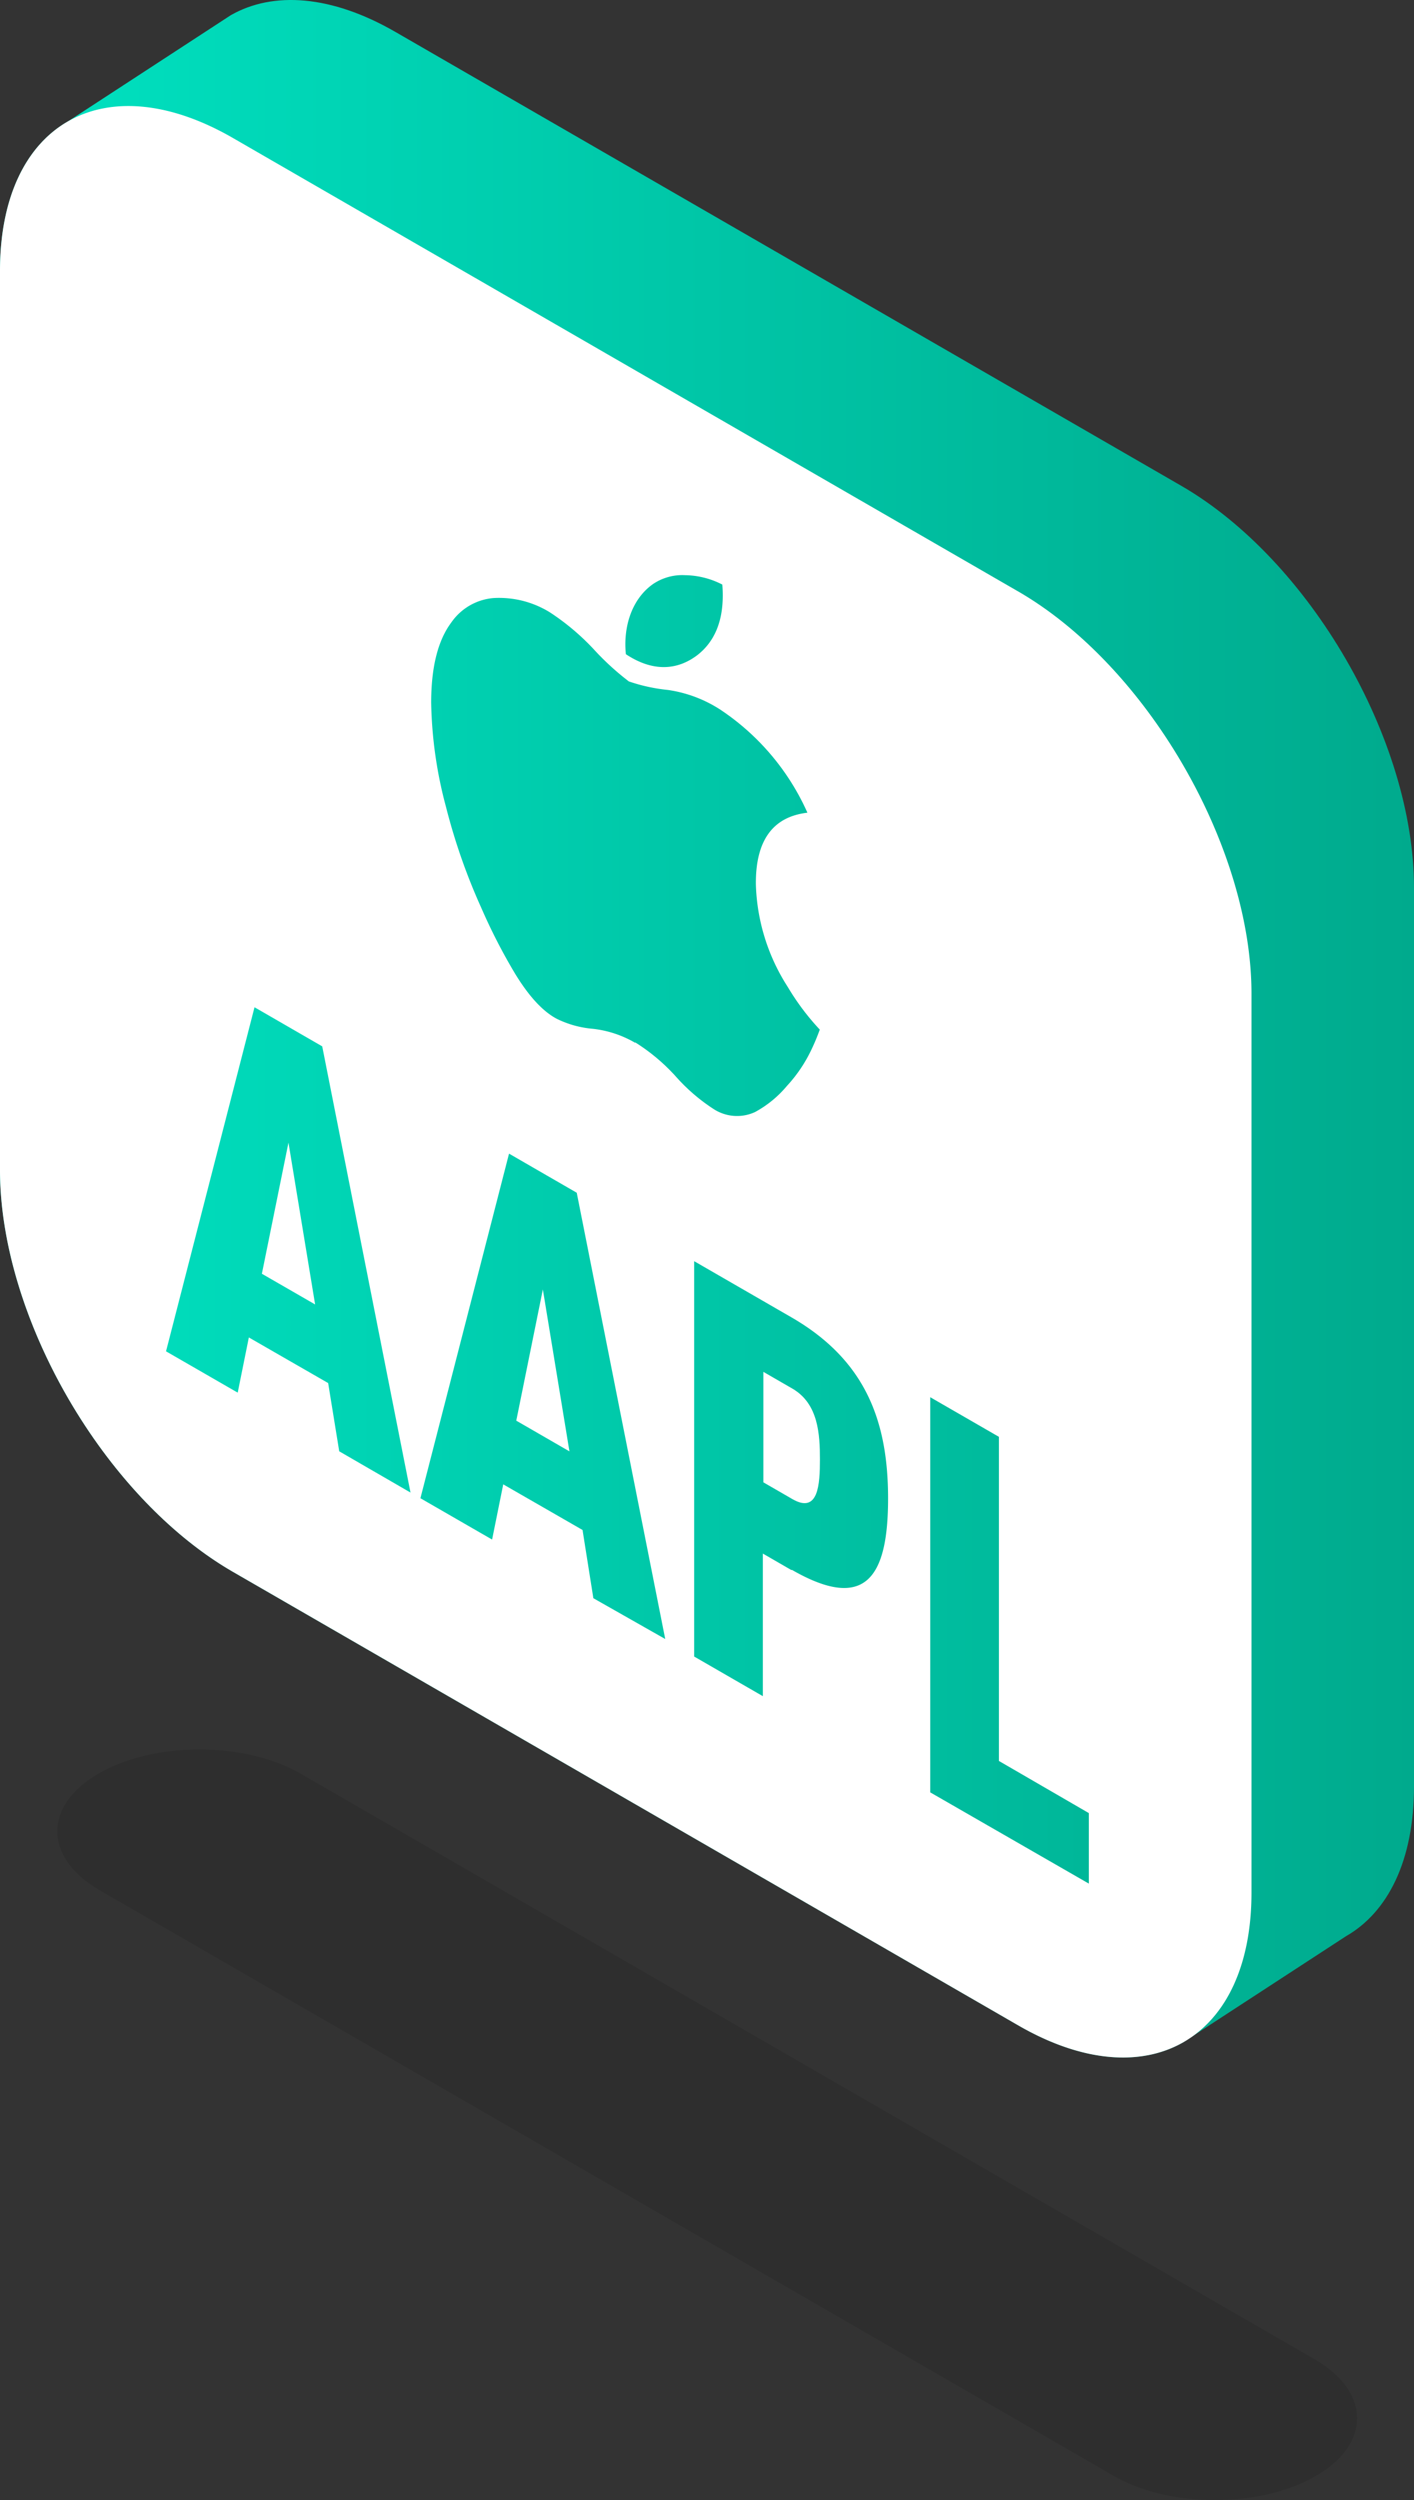 <svg xmlns="http://www.w3.org/2000/svg" xmlns:xlink="http://www.w3.org/1999/xlink" viewBox="0 0 217 383.58"><rect x="0" y="0" width="217" height="383.58" fill="#333333" stroke="none"/><defs><style>.cls-1{opacity:0.1;}.cls-2{fill:url(#linear-gradient);}.cls-3{fill:#fff;}</style><linearGradient id="linear-gradient" y1="157.84" x2="217" y2="157.84" gradientUnits="userSpaceOnUse"><stop offset="0" stop-color="#00e2c1"/><stop offset="1" stop-color="#00aa8d"/></linearGradient></defs><title>Asset 7</title><g id="Layer_2" data-name="Layer 2"><g id="Layer_1-2" data-name="Layer 1"><path class="cls-1" d="M15.27,290c-8.59-5-8.64-13-.1-17.91s22.43-4.91,31,.06L201.79,362c8.59,5,8.64,13,.1,17.91s-22.43,4.91-31-.06Z"/><path class="cls-2" d="M206.53,297.09c6.47-3.69,10.47-11.64,10.47-23V136.18c0-22.66-16-50.27-35.76-61.67L60.7,4.91C50.83-.79,41.89-1.36,35.42,2.33L10.47,18.6C4,22.29,0,30.24,0,41.57V179.5c0,22.66,16,50.27,35.76,61.67L156.3,310.77c9.87,5.7,18.81,6.27,25.28,2.58Z"/><path class="cls-3" d="M121.6,213.05l-4.45-2.57v16.95L121.6,230c4,2.31,4.23-2.24,4.23-6.07S125.61,215.37,121.6,213.05Z"/><polygon class="cls-3" points="40.19 195.43 48.36 200.14 44.27 175.31 40.19 195.43"/><polygon class="cls-3" points="79.23 217.97 87.39 222.68 83.31 197.84 79.23 217.97"/><path class="cls-3" d="M156.3,90.77,35.76,21.18C16,9.78,0,18.9,0,41.57V179.5c0,22.66,16,50.27,35.76,61.67L156.3,310.77c19.75,11.4,35.76,2.27,35.76-20.39V152.45C192.06,129.79,176,102.18,156.3,90.77Zm-56.17-1.1a8,8,0,0,1,5-1.42,12.79,12.79,0,0,1,5.72,1.44c.05.57.07,1.13.07,1.67h0q0,6.09-3.87,9.13c-3.11,2.38-6.88,2.62-11-.12-.05-.52-.08-1-.08-1.59C96,94.89,97.5,91.57,100.13,89.67Zm-48.07,133L50.36,212.2l-12.17-7-1.71,8.47-11-6.34,13.58-52.79,10.39,6L63,229Zm39,22.54L89.4,234.74l-12.17-7-1.71,8.47-11-6.34L78.12,177l10.39,6,13.58,68.47Zm6.39-85.23a16.51,16.51,0,0,0-6.44-2.13,15.46,15.46,0,0,1-5.57-1.54q-3.23-1.71-6.44-7a88.28,88.28,0,0,1-5.13-10,93,93,0,0,1-5.42-15.49,65.61,65.61,0,0,1-2.28-16q0-8.17,3.08-12.3a8.77,8.77,0,0,1,6.45-3.76,14.81,14.81,0,0,1,8.72,2.21,36.57,36.57,0,0,1,6.74,5.69,40.89,40.89,0,0,0,5.35,4.89,26.55,26.55,0,0,0,5.93,1.3,20,20,0,0,1,8.06,3,37.15,37.15,0,0,1,13.41,15.84q-8,.94-7.91,11a30.69,30.69,0,0,0,4.91,15.76,37.64,37.64,0,0,0,4.9,6.52q-.59,1.62-1.25,3a22.19,22.19,0,0,1-3.81,5.66,16.76,16.76,0,0,1-4.9,4,6.59,6.59,0,0,1-6.3-.45,28.32,28.32,0,0,1-5.82-5A29.48,29.48,0,0,0,97.5,159.94Zm24,80.91-4.38-2.53v21.88l-10.54-6.08V193.5l14.92,8.61c11.43,6.6,14.84,16,14.84,27.81S133,247.46,121.53,240.86ZM167.1,289,142.76,275V214.37l10.54,6.08v49.73l13.8,8Z"/></g></g></svg>